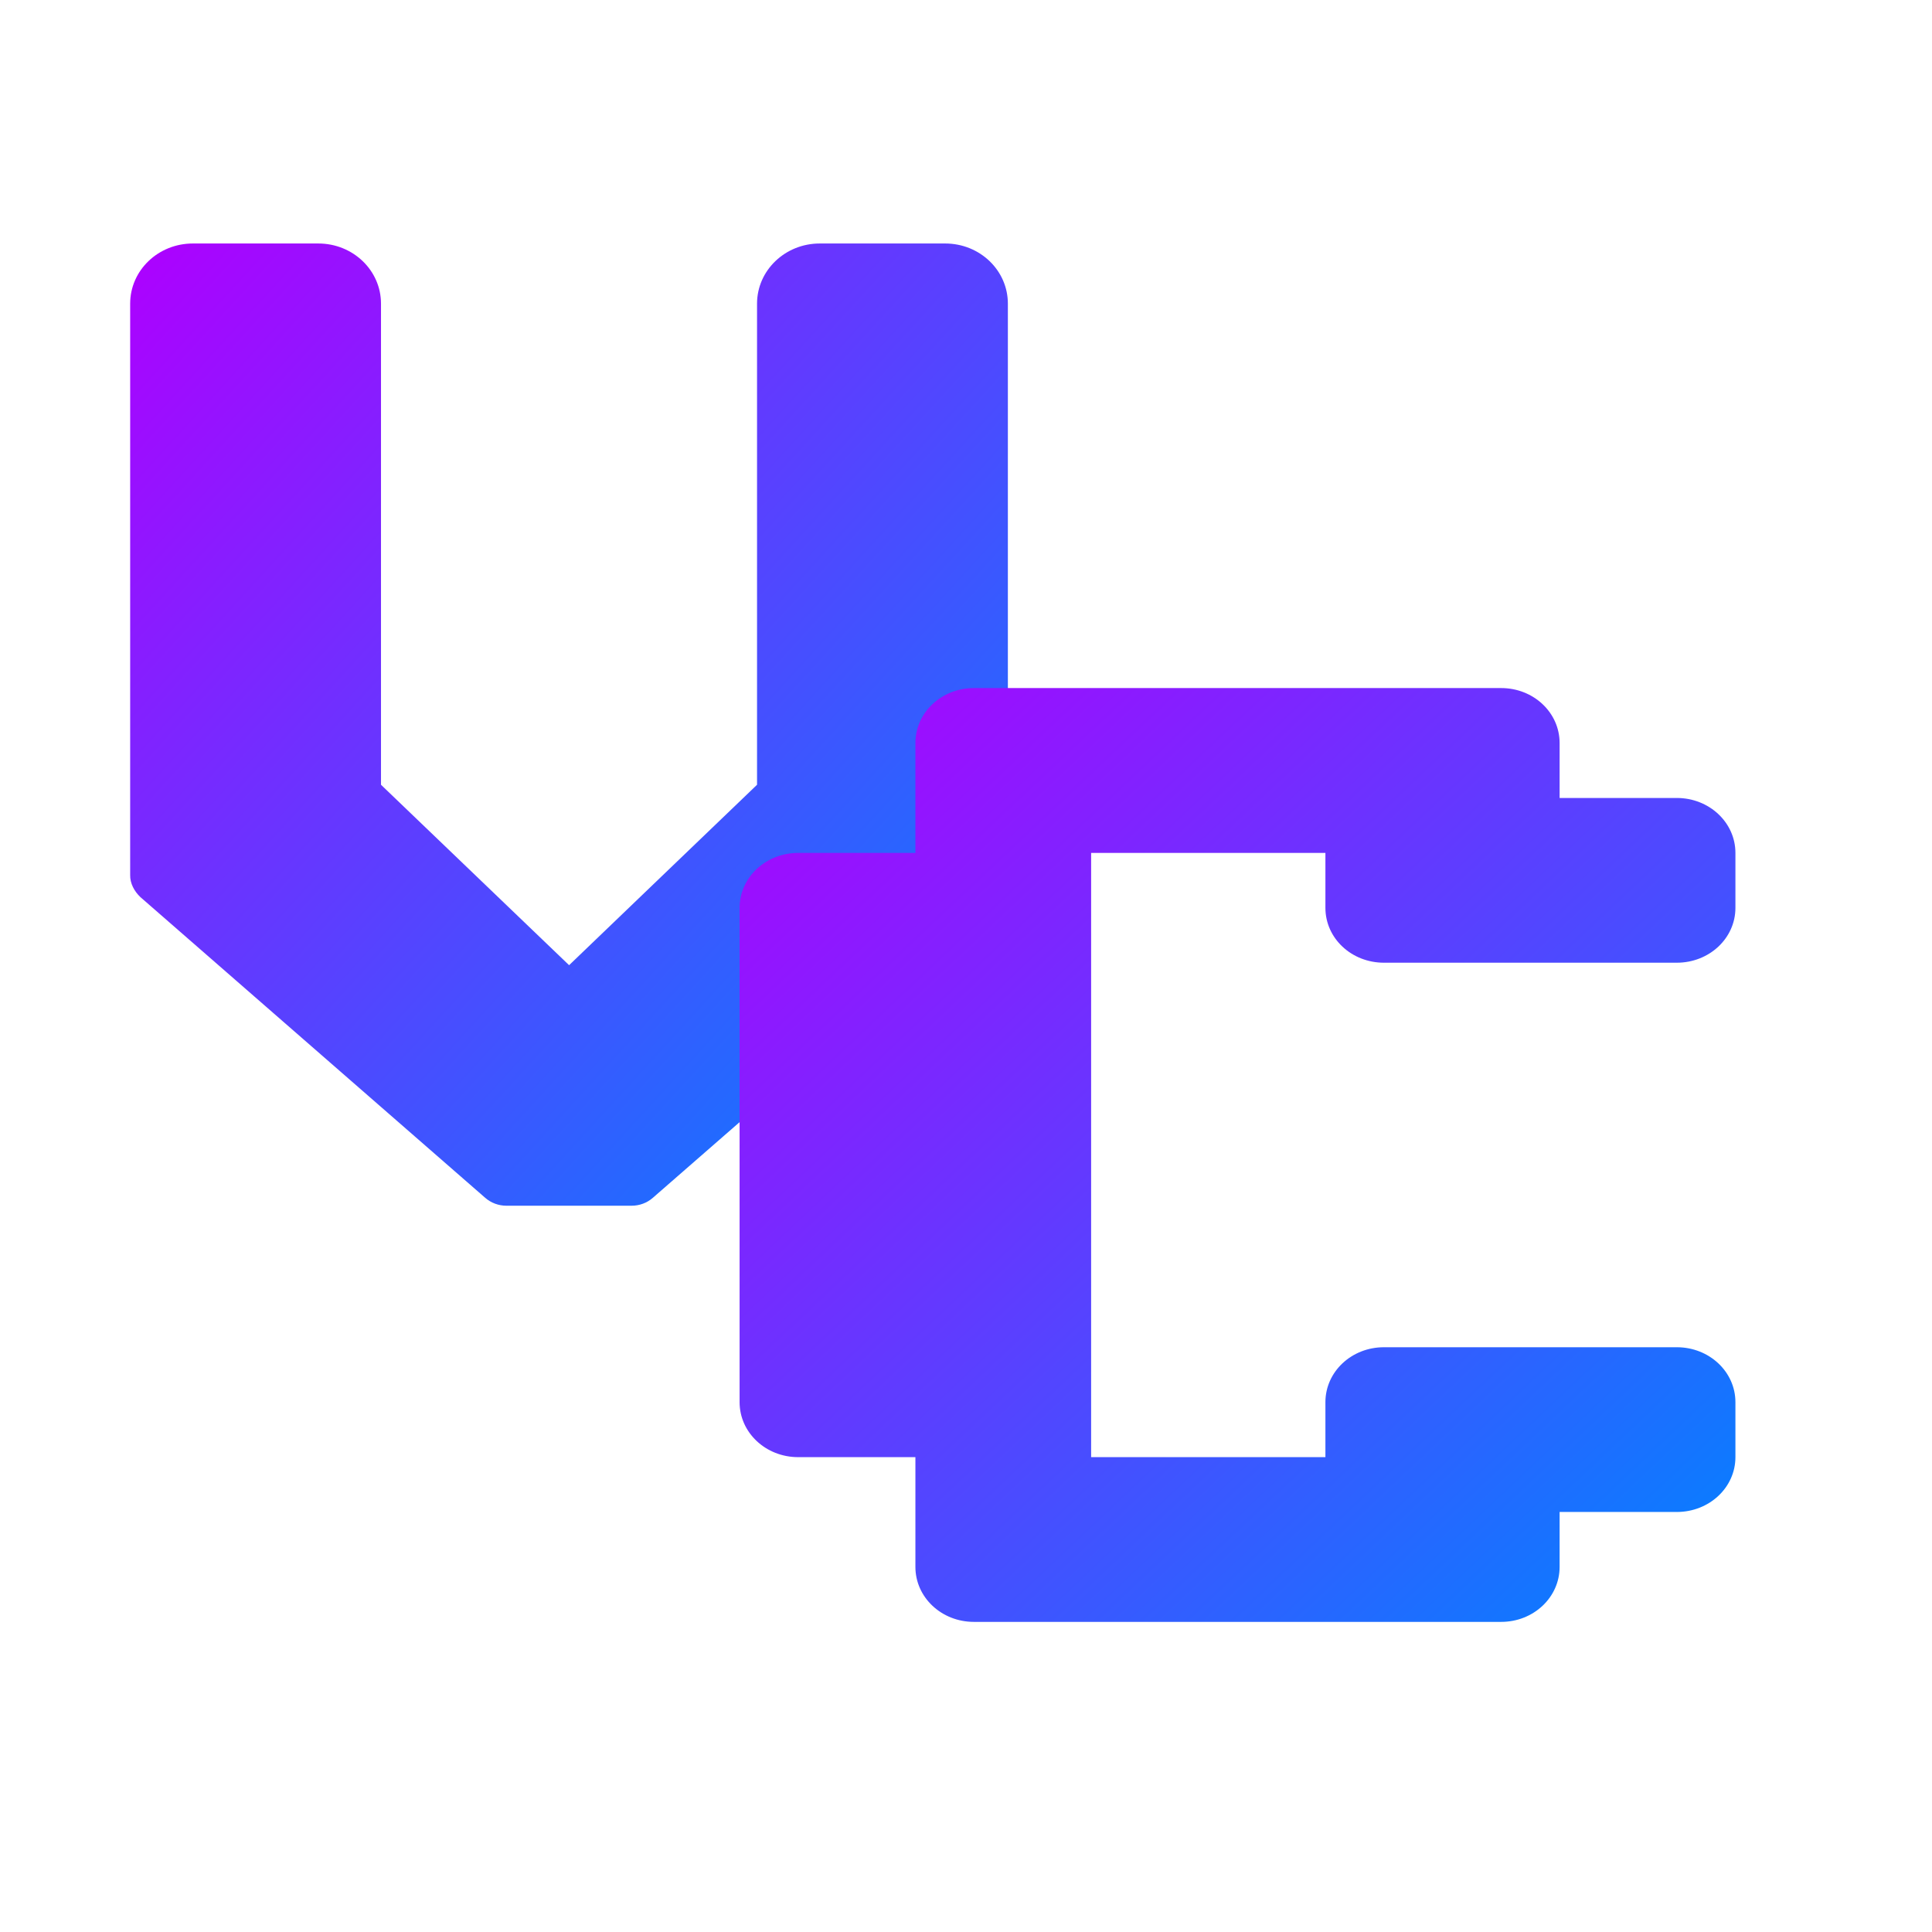 <svg xmlns="http://www.w3.org/2000/svg" xmlns:xlink="http://www.w3.org/1999/xlink" width="64" height="64" viewBox="0 0 64 64" version="1.1"><defs><linearGradient id="linear0" x1="0%" x2="100%" y1="0%" y2="100%"><stop offset="0%" style="stop-color:#ae00ff; stop-opacity:1"/><stop offset="100%" style="stop-color:#0084ff; stop-opacity:1"/></linearGradient></defs><g id="surface1"><path style=" stroke:none;fill-rule:nonzero;fill:url(#linear0);" d="M 6.391 8.066 C 5.238 8.066 4.312 8.957 4.312 10.059 L 4.312 28.984 C 4.305 29.262 4.449 29.527 4.652 29.719 L 16.074 39.68 C 16.266 39.848 16.516 39.941 16.773 39.941 L 20.926 39.941 C 21.184 39.941 21.434 39.848 21.625 39.68 L 33.047 29.719 C 33.262 29.531 33.387 29.266 33.387 28.984 L 33.387 10.059 C 33.387 8.957 32.461 8.066 31.309 8.066 L 27.156 8.066 C 26.008 8.066 25.078 8.957 25.078 10.059 L 25.078 25.996 L 18.852 31.973 L 12.621 25.996 L 12.621 10.059 C 12.621 8.957 11.695 8.066 10.543 8.066 Z M 6.391 8.066 "/><path style=" stroke:none;fill-rule:nonzero;fill:url(#linear0);" d="M 32.262 22.793 C 31.188 22.793 30.324 23.605 30.324 24.613 L 30.324 28.254 L 26.441 28.254 C 25.367 28.254 24.5 29.066 24.5 30.074 L 24.5 46.449 C 24.5 47.457 25.367 48.27 26.441 48.27 L 30.324 48.27 L 30.324 51.906 C 30.324 52.914 31.188 53.727 32.262 53.727 L 49.727 53.727 C 50.801 53.727 51.664 52.914 51.664 51.906 L 51.664 50.086 L 55.547 50.086 C 56.621 50.086 57.488 49.277 57.488 48.27 L 57.488 46.449 C 57.488 45.441 56.621 44.629 55.547 44.629 L 45.844 44.629 C 44.77 44.629 43.906 45.441 43.906 46.449 L 43.906 48.27 L 36.145 48.27 L 36.145 28.254 L 43.906 28.254 L 43.906 30.074 C 43.906 31.082 44.77 31.891 45.844 31.891 L 55.547 31.891 C 56.621 31.891 57.488 31.082 57.488 30.074 L 57.488 28.254 C 57.488 27.246 56.621 26.434 55.547 26.434 L 51.664 26.434 L 51.664 24.613 C 51.664 23.605 50.801 22.793 49.727 22.793 Z M 32.262 22.793 "/></g></svg>
